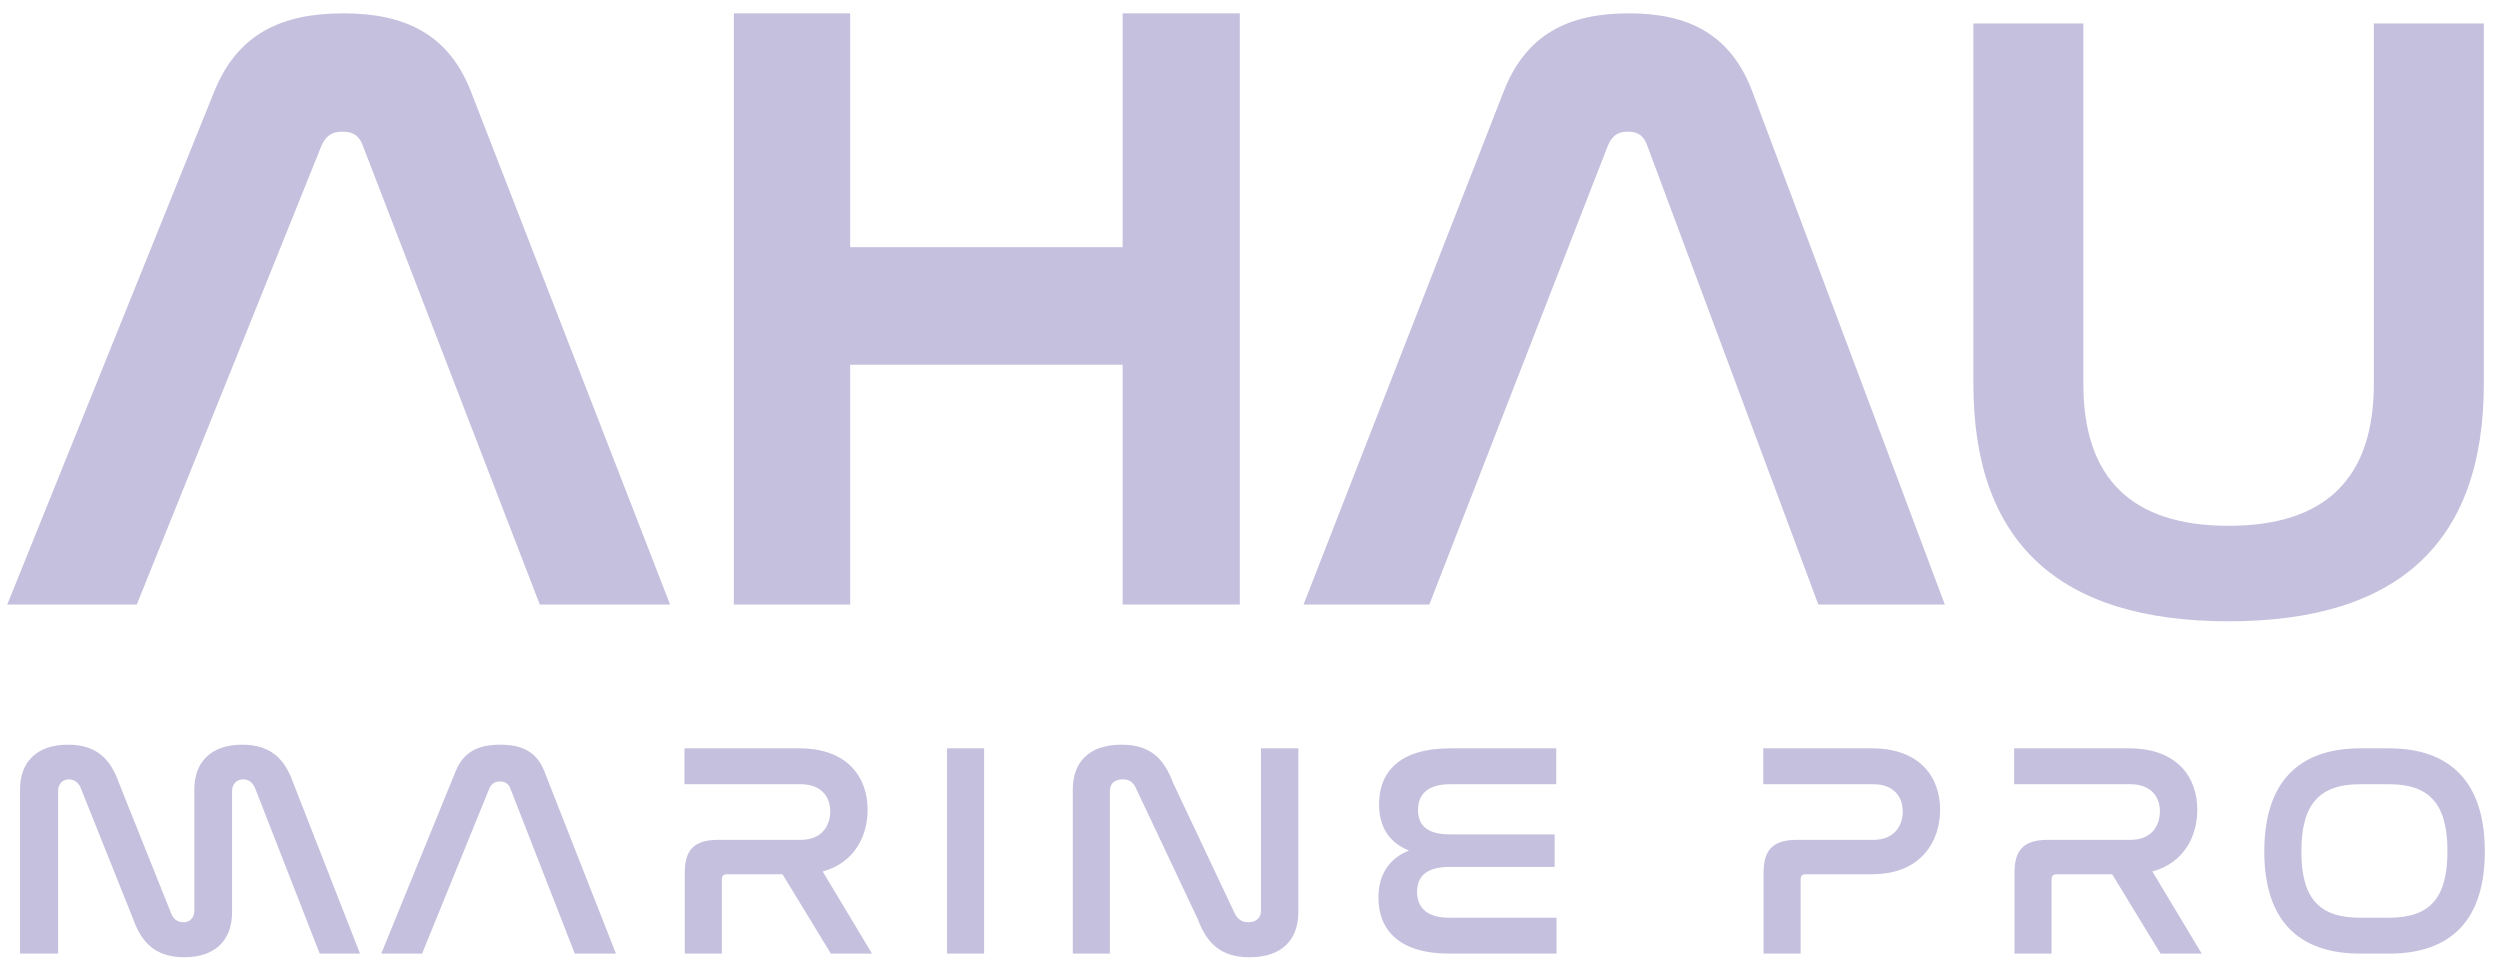 <svg width="145" height="56" viewBox="0 0 145 56" fill="none" xmlns="http://www.w3.org/2000/svg">
<path d="M18.188 8.251C18.534 7.476 19.079 7.137 19.87 7.137C20.662 7.137 21.207 7.476 21.504 8.251L31.65 34.562H38.134L26.849 5.489C25.661 2.437 23.384 1.274 19.92 1.274C16.406 1.274 14.129 2.437 12.892 5.489L1.162 34.562H7.596L18.188 8.251Z" fill="#C5C0DE" stroke="#C5C0DE"/>
<path d="M114.456 22.262V1.361H120.834V22.262C120.834 27.752 123.642 30.497 129.258 30.497C134.875 30.497 137.683 27.752 137.683 22.262V1.361H144.062V22.262C144.062 31.444 139.127 36.035 129.258 36.035C119.39 36.035 114.456 31.444 114.456 22.262Z" fill="#C5C0DE"/>
<path d="M43.063 34.562V1.274H48.81V14.836H65.613V1.274H71.409V34.562H65.613V20.655H48.81V34.562H43.063Z" fill="#C5C0DE" stroke="#C5C0DE"/>
<path d="M94.423 7.137C93.658 7.137 93.131 7.476 92.796 8.251L82.558 34.562H76.338L87.677 5.489C88.873 2.437 91.074 1.274 94.471 1.274C97.82 1.274 100.021 2.437 101.169 5.489L112.078 34.562H105.81L96.002 8.251C95.715 7.476 95.189 7.137 94.423 7.137Z" fill="#C5C0DE" stroke="#C5C0DE"/>
<path d="M28.381 45.732C28.508 45.45 28.709 45.326 29 45.326C29.292 45.326 29.492 45.45 29.601 45.732L33.337 55.309H35.724L31.569 44.726C31.132 43.615 30.294 43.192 29.018 43.192C27.725 43.192 26.887 43.615 26.431 44.726L22.113 55.309H24.482L28.381 45.732ZM39.699 43.404V45.485H46.441C47.625 45.485 48.153 46.208 48.153 47.054C48.153 47.901 47.661 48.712 46.441 48.712H41.649C40.3 48.712 39.717 49.259 39.717 50.6V55.309H41.867V51.005C41.867 50.794 41.977 50.706 42.177 50.706H45.384L48.19 55.309H50.577L47.716 50.547C49.593 50.035 50.322 48.448 50.322 46.966C50.322 45.062 49.137 43.404 46.368 43.404H39.699ZM54.929 43.404V55.309H57.079V43.404H54.929ZM64.372 45.89C64.372 45.467 64.627 45.203 65.119 45.203C65.502 45.203 65.72 45.361 65.884 45.714L69.474 53.316C69.984 54.674 70.767 55.521 72.48 55.521C74.375 55.521 75.304 54.48 75.304 52.91V43.404H73.136V52.822C73.136 53.228 72.863 53.492 72.407 53.492C72.006 53.492 71.769 53.281 71.624 52.998L68.034 45.397C67.524 44.038 66.759 43.192 65.046 43.192C63.133 43.192 62.222 44.233 62.222 45.785V55.309H64.372V45.89ZM84.103 43.404C81.206 43.404 79.985 44.744 79.985 46.649C79.985 47.954 80.569 48.871 81.716 49.33C80.587 49.788 79.949 50.706 79.949 52.064C79.949 53.916 81.133 55.309 84.049 55.309H90.28V53.228H84.049C82.791 53.228 82.19 52.663 82.19 51.729C82.19 50.758 82.828 50.282 84.067 50.282H90.171V48.395H84.121C82.882 48.395 82.245 47.954 82.245 46.984C82.245 46.067 82.81 45.485 84.103 45.485H90.262V43.404H84.103ZM102.268 43.404V45.485H108.664C109.83 45.485 110.359 46.208 110.359 47.072C110.359 47.901 109.867 48.712 108.646 48.712H104.218C102.87 48.712 102.287 49.259 102.287 50.6V55.309H104.437V51.005C104.437 50.794 104.546 50.706 104.747 50.706H108.573C111.452 50.706 112.527 48.765 112.527 46.966C112.527 45.062 111.342 43.404 108.573 43.404H102.268ZM116.821 43.404V45.485H123.563C124.748 45.485 125.275 46.208 125.275 47.054C125.275 47.901 124.784 48.712 123.563 48.712H118.771C117.423 48.712 116.84 49.259 116.84 50.6V55.309H118.99V51.005C118.99 50.794 119.099 50.706 119.299 50.706H122.506L125.312 55.309H127.699L124.839 50.547C126.715 50.035 127.444 48.448 127.444 46.966C127.444 45.062 126.26 43.404 123.491 43.404H116.821ZM136.886 43.404C133.315 43.404 131.329 45.379 131.329 49.383C131.329 53.369 133.297 55.309 136.886 55.309H138.563C142.152 55.309 144.12 53.369 144.12 49.383C144.12 45.379 142.133 43.404 138.563 43.404H136.886ZM138.563 45.485C140.932 45.485 141.952 46.649 141.952 49.365C141.952 52.099 140.932 53.228 138.563 53.228H136.886C134.5 53.228 133.479 52.099 133.479 49.383C133.479 46.649 134.517 45.485 136.886 45.485H138.563Z" fill="#C5C0DE"/>
<path d="M14.796 45.714C14.666 45.414 14.443 45.203 14.11 45.203C13.739 45.203 13.46 45.467 13.46 45.89V52.91C13.46 54.48 12.533 55.521 10.696 55.521C9.027 55.521 8.211 54.674 7.728 53.316L4.686 45.714C4.575 45.414 4.315 45.203 4 45.203C3.629 45.203 3.369 45.467 3.369 45.89V55.309H1.162V45.785C1.162 44.233 2.089 43.192 3.944 43.192C5.614 43.192 6.411 44.038 6.894 45.397L9.936 52.998C10.047 53.298 10.307 53.492 10.641 53.492C11.012 53.492 11.271 53.228 11.271 52.822V45.785C11.271 44.233 12.199 43.192 14.054 43.192C15.723 43.192 16.521 44.038 17.003 45.397L20.88 55.309H18.543L14.796 45.714Z" fill="#C5C0DE"/>
</svg>
